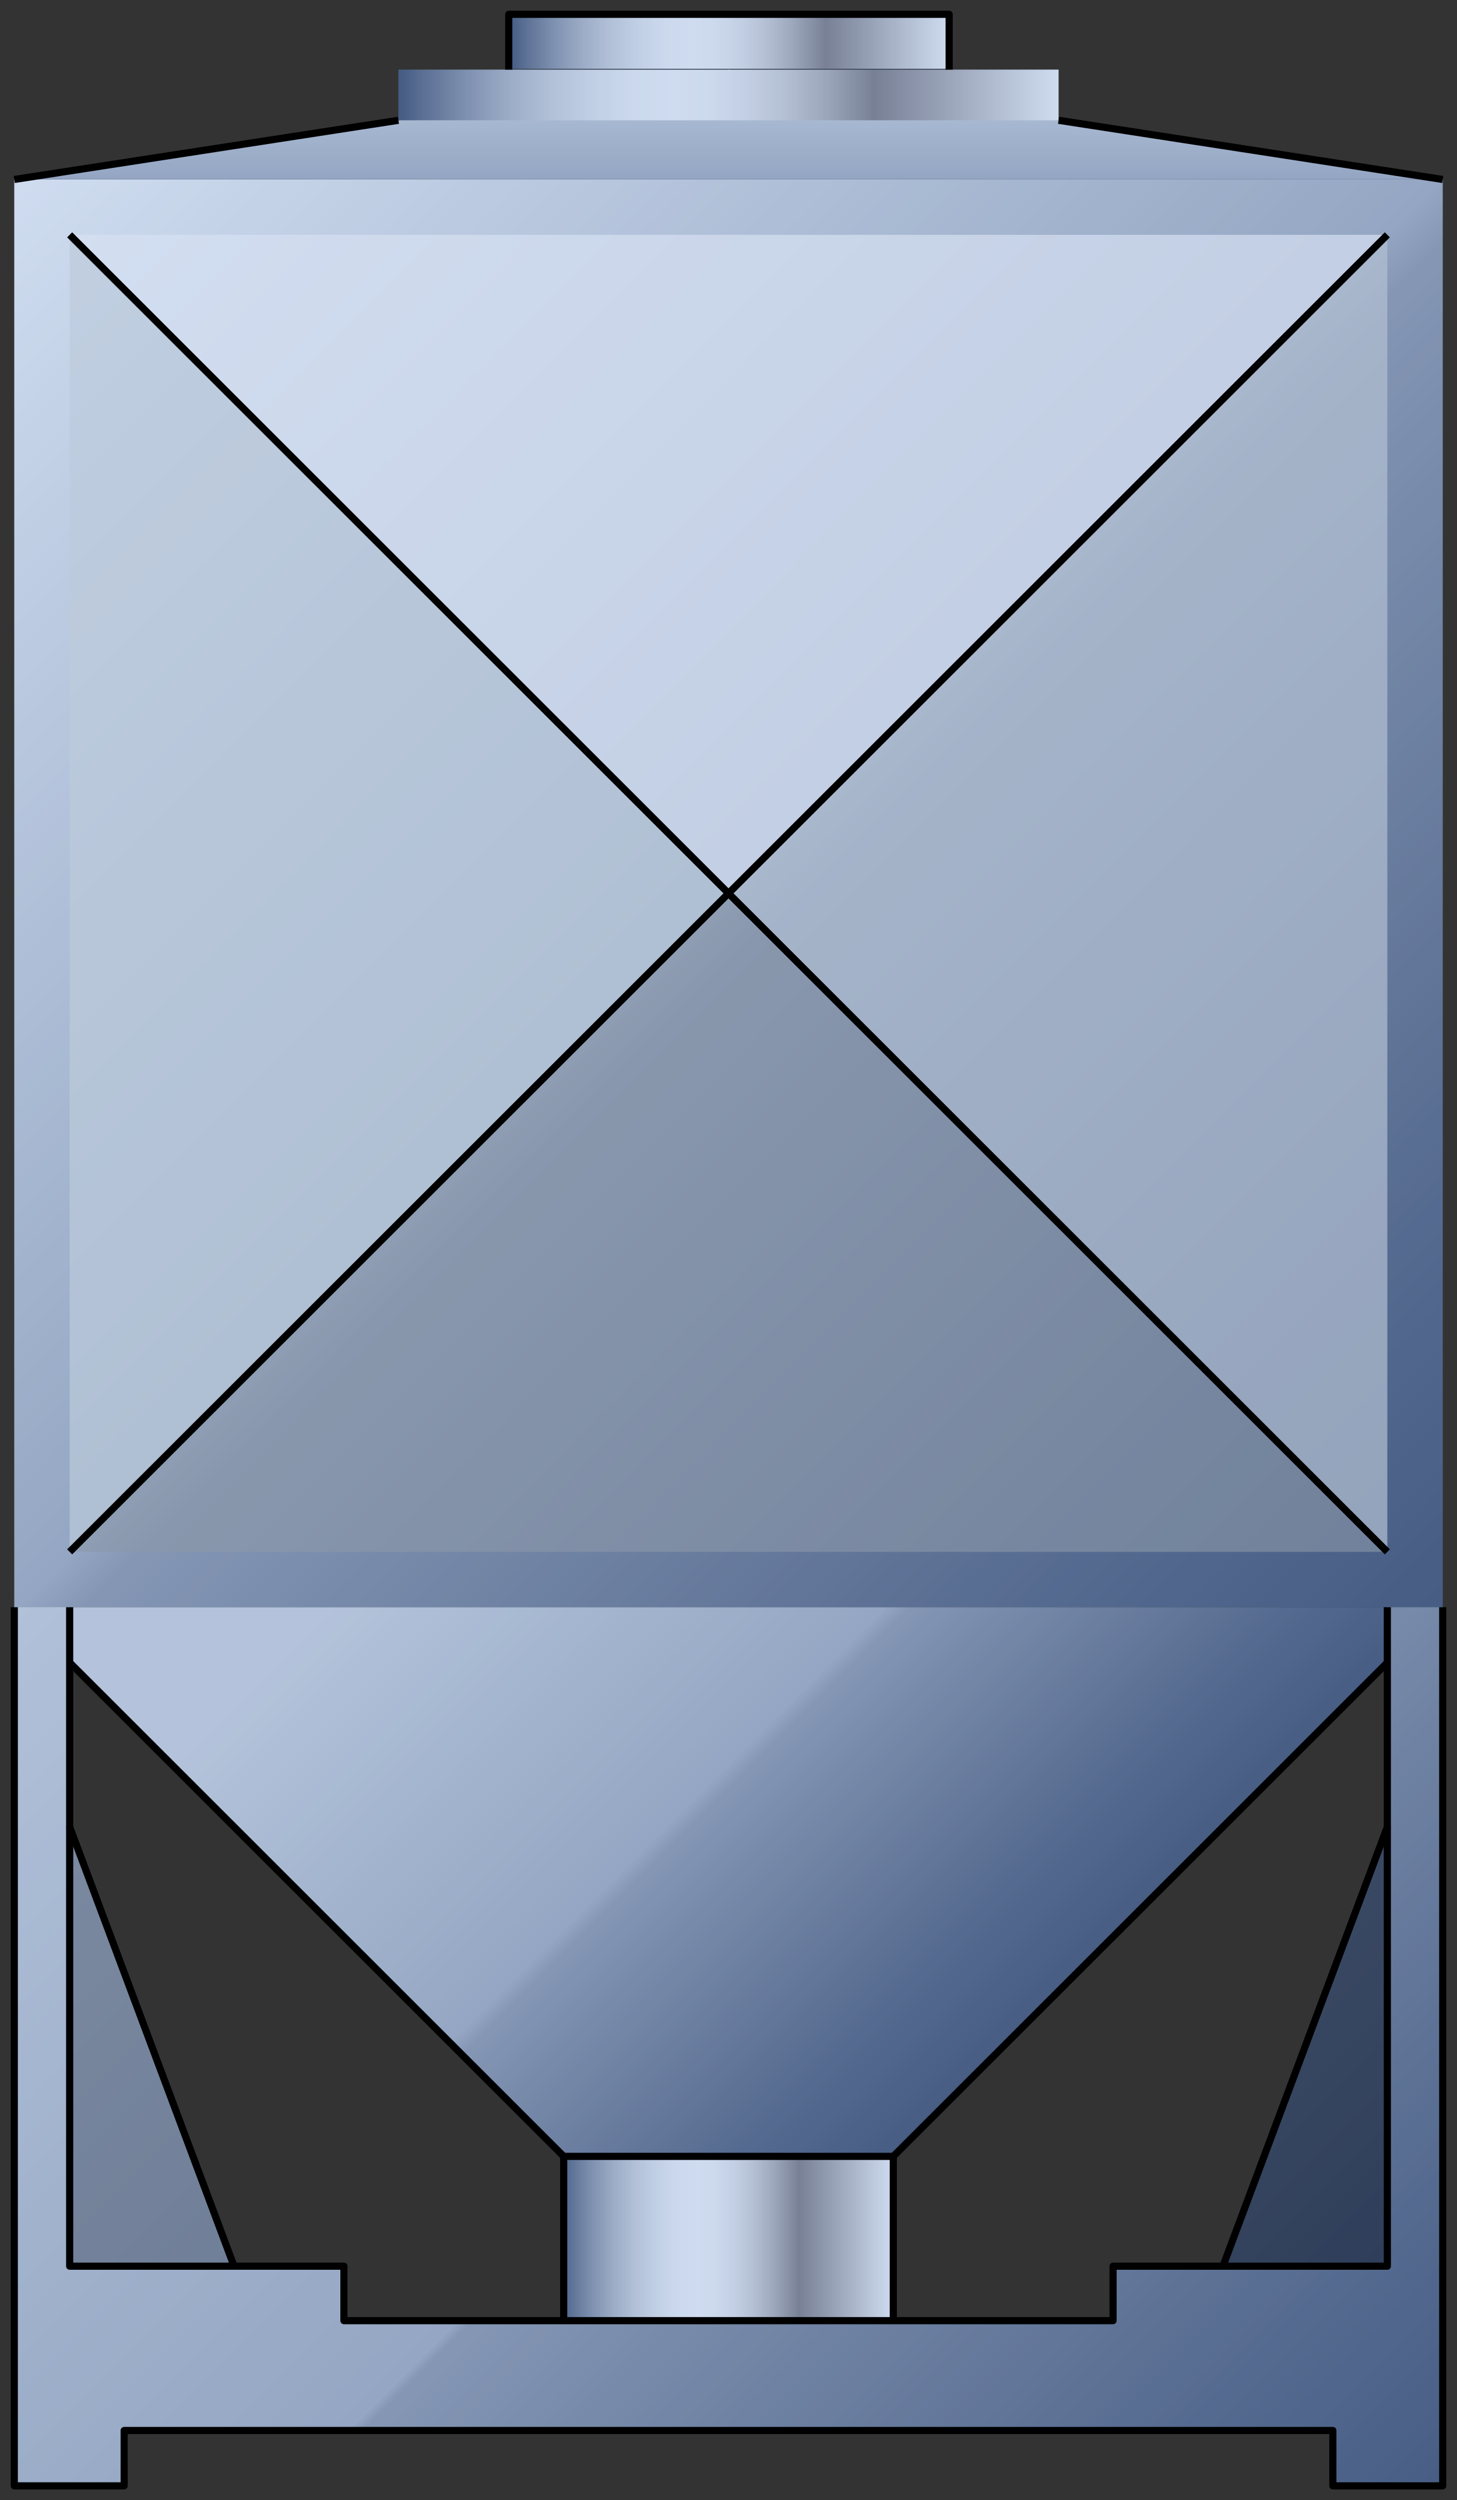 <?xml version="1.0" encoding="utf-8"?>
<!-- Generator: Adobe Illustrator 15.1.0, SVG Export Plug-In . SVG Version: 6.00 Build 0)  -->
<!DOCTYPE svg PUBLIC "-//W3C//DTD SVG 1.1//EN" "http://www.w3.org/Graphics/SVG/1.1/DTD/svg11.dtd">
<svg version="1.1" id="Layer_1" xmlns="http://www.w3.org/2000/svg" preserveAspectRatio="none"  x="0px" y="0px"
       viewBox="0 0 102 175" xmlns:agg="http://www.example.com">
	 
<rect x="0" y="0" width="102" height="175" fill="#333333" stroke="none"/>
	 
<agg:params>
	<agg:param type="C" name="color" description="Color" cssAttributes="fill" classes="color"/>
	<agg:param type="F" name="saturation" description="Saturation" min="0" max="1" cssAttributes="opacity" classes="color"/>
</agg:params>	 

<style type="text/css" >
   <![CDATA[

	.stroke,.thin,.thick{
		stroke-linecap:butt;
		stroke-linejoin:round;
		stroke: black;
		fill:none;
	}

	.stroke{stroke-width:0.5;}

	.thin {stroke-width:0.25;}

	.thick {stroke-width:0.75;}
	
	.color {
		fill:#3664BF;
		opacity:0.2;
	}

      ]]>
</style>
	 
<linearGradient id="SVGID_1_" gradientUnits="userSpaceOnUse" x1="101.068" y1="112.432" x2="1.401" y2="13.098">
	<stop  offset="0.005" style="stop-color:#4C5B75"/>
	<stop  offset="0.137" style="stop-color:#5D6B83"/>
	<stop  offset="0.399" style="stop-color:#8A95A6"/>
	<stop  offset="0.479" style="stop-color:#99A3B2"/>
	<stop  offset="0.503" style="stop-color:#ADB7C4"/>
	<stop  offset="1" style="stop-color:#F6FAFC"/>
</linearGradient>
<polygon fill-rule="evenodd" clip-rule="evenodd" fill="url(#SVGID_1_)" points="1,12.562 101,12.562 101,112.5 1,112.5 1,12.562 	
	"/>
<polygon opacity="0.7" fill-rule="evenodd" clip-rule="evenodd" fill="#DFE4E3" points="4.877,108.625 51.031,62.5 4.877,16.437 
	4.877,108.625 	"/>
<polygon opacity="0.7" fill-rule="evenodd" clip-rule="evenodd" fill="#FFFFFF" points="4.877,16.437 51.031,62.5 97.123,16.437 
	4.877,16.437 	"/>
<polygon opacity="0.7" fill-rule="evenodd" clip-rule="evenodd" fill="#D3D8D8" points="97.123,16.437 51.031,62.5 97.123,108.625 
	97.123,16.437 	"/>
<polygon opacity="0.6" fill-rule="evenodd" clip-rule="evenodd" fill="#A2A5A4" points="97.123,108.625 51.031,62.5 4.877,108.625 
	97.123,108.625 	"/>
<linearGradient id="SVGID_2_" gradientUnits="userSpaceOnUse" x1="51" y1="24.75" x2="51" y2="0.172">
	<stop  offset="0.005" style="stop-color:#4C5B75"/>
	<stop  offset="0.137" style="stop-color:#5D6B83"/>
	<stop  offset="0.399" style="stop-color:#8A95A6"/>
	<stop  offset="0.479" style="stop-color:#99A3B2"/>
	<stop  offset="0.503" style="stop-color:#ADB7C4"/>
	<stop  offset="1" style="stop-color:#F6FAFC"/>
</linearGradient>
<polygon fill-rule="evenodd" clip-rule="evenodd" fill="url(#SVGID_2_)" points="1,12.562 51.031,4.875 101,12.562 1,12.562 	"/>
<linearGradient id="SVGID_3_" gradientUnits="userSpaceOnUse" x1="27.892" y1="6.647" x2="74.107" y2="6.647">
	<stop  offset="0.005" style="stop-color:#4C5B75"/>
	<stop  offset="0.032" style="stop-color:#616F86"/>
	<stop  offset="0.098" style="stop-color:#8E99AA"/>
	<stop  offset="0.164" style="stop-color:#B4BCC7"/>
	<stop  offset="0.23" style="stop-color:#D1D7DE"/>
	<stop  offset="0.295" style="stop-color:#E5EAEF"/>
	<stop  offset="0.358" style="stop-color:#F2F6F9"/>
	<stop  offset="0.42" style="stop-color:#F6FAFC"/>
	<stop  offset="0.474" style="stop-color:#F2F6F8"/>
	<stop  offset="0.531" style="stop-color:#E6E9EC"/>
	<stop  offset="0.588" style="stop-color:#D3D5D7"/>
	<stop  offset="0.646" style="stop-color:#B7B8BB"/>
	<stop  offset="0.704" style="stop-color:#949396"/>
	<stop  offset="0.72" style="stop-color:#89878B"/>
	<stop  offset="1" style="stop-color:#F6FAFC"/>
</linearGradient>
<polygon fill-rule="evenodd" clip-rule="evenodd" fill="url(#SVGID_3_)" points="27.892,4.875 74.107,4.875 74.107,8.42 
	27.892,8.42 27.892,4.875 	"/>
<polygon fill-rule="evenodd" clip-rule="evenodd" fill="#B2B2B2" points="35.585,1 66.416,1 66.416,4.813 35.585,4.813 35.585,1 	
	"/>
<linearGradient id="SVGID_4_" gradientUnits="userSpaceOnUse" x1="35.585" y1="2.906" x2="66.416" y2="2.906">
	<stop  offset="0.005" style="stop-color:#4C5B75"/>
	<stop  offset="0.032" style="stop-color:#616F86"/>
	<stop  offset="0.098" style="stop-color:#8E99AA"/>
	<stop  offset="0.164" style="stop-color:#B4BCC7"/>
	<stop  offset="0.23" style="stop-color:#D1D7DE"/>
	<stop  offset="0.295" style="stop-color:#E5EAEF"/>
	<stop  offset="0.358" style="stop-color:#F2F6F9"/>
	<stop  offset="0.42" style="stop-color:#F6FAFC"/>
	<stop  offset="0.474" style="stop-color:#F2F6F8"/>
	<stop  offset="0.531" style="stop-color:#E6E9EC"/>
	<stop  offset="0.588" style="stop-color:#D3D5D7"/>
	<stop  offset="0.646" style="stop-color:#B7B8BB"/>
	<stop  offset="0.704" style="stop-color:#949396"/>
	<stop  offset="0.72" style="stop-color:#89878B"/>
	<stop  offset="1" style="stop-color:#F6FAFC"/>
</linearGradient>
<polyline fill="url(#SVGID_4_)" points="35.585,1 66.416,1 66.416,4.813 35.585,4.813 35.585,1 	"/>
<linearGradient id="SVGID_5_" gradientUnits="userSpaceOnUse" x1="76.084" y1="137.584" x2="37.05" y2="98.55">
	<stop  offset="0.005" style="stop-color:#4C5B75"/>
	<stop  offset="0.137" style="stop-color:#5D6B83"/>
	<stop  offset="0.399" style="stop-color:#8A95A6"/>
	<stop  offset="0.479" style="stop-color:#99A3B2"/>
	<stop  offset="0.503" style="stop-color:#ADB7C4"/>
	<stop  offset="1" style="stop-color:#D4DBE2"/>
</linearGradient>
<polygon fill-rule="evenodd" clip-rule="evenodd" fill="url(#SVGID_5_)" points="1,112.5 39.462,150.938 62.537,150.938 101,112.5 
	1,112.5 	"/>
<linearGradient id="SVGID_6_" gradientUnits="userSpaceOnUse" x1="39" y1="158.625" x2="62.512" y2="158.625">
	<stop  offset="0.005" style="stop-color:#4C5B75"/>
	<stop  offset="0.032" style="stop-color:#616F86"/>
	<stop  offset="0.098" style="stop-color:#8E99AA"/>
	<stop  offset="0.164" style="stop-color:#B4BCC7"/>
	<stop  offset="0.23" style="stop-color:#D1D7DE"/>
	<stop  offset="0.295" style="stop-color:#E5EAEF"/>
	<stop  offset="0.358" style="stop-color:#F2F6F9"/>
	<stop  offset="0.42" style="stop-color:#F6FAFC"/>
	<stop  offset="0.474" style="stop-color:#F2F6F8"/>
	<stop  offset="0.531" style="stop-color:#E6E9EC"/>
	<stop  offset="0.588" style="stop-color:#D3D5D7"/>
	<stop  offset="0.646" style="stop-color:#B7B8BB"/>
	<stop  offset="0.704" style="stop-color:#949396"/>
	<stop  offset="0.72" style="stop-color:#89878B"/>
	<stop  offset="1" style="stop-color:#F6FAFC"/>
</linearGradient>
<polygon fill-rule="evenodd" clip-rule="evenodd" fill="url(#SVGID_6_)" points="39.462,150.938 62.537,150.938 62.537,166.313 
	39.462,166.313 39.462,150.938 	"/>
<linearGradient id="SVGID_7_" gradientUnits="userSpaceOnUse" x1="92.731" y1="184.981" x2="6.933" y2="99.183">
	<stop  offset="0.005" style="stop-color:#4C5B75"/>
	<stop  offset="0.137" style="stop-color:#5D6B83"/>
	<stop  offset="0.399" style="stop-color:#8A95A6"/>
	<stop  offset="0.479" style="stop-color:#99A3B2"/>
	<stop  offset="0.485" style="stop-color:#ADB7C4"/>
	<stop  offset="1" style="stop-color:#D4DBE2"/>
</linearGradient>
<polygon fill-rule="evenodd" clip-rule="evenodd" fill="url(#SVGID_7_)" points="97.123,112.5 97.123,127.875 85.615,158.625 
	77.922,158.625 77.922,162.438 24.077,162.438 24.077,158.625 16.384,158.625 4.877,127.875 4.877,112.5 1,112.5 1,174 8.692,174 
	8.692,170.125 93.309,170.125 93.309,174 101,174 101,112.5 	"/>
<polygon opacity="0.5" points="97.123,158.625 97.123,127.875 85.615,158.625 
	97.123,158.625 	"/>
<polygon opacity="0.3" points="4.877,158.625 4.877,127.875 16.384,158.625 
	4.877,158.625 	"/>

<path class="color" d="M74.08,8.42h0.027V4.875h-7.691V4.813V1H35.585
	v3.813v0.062h-7.693V8.42h0.062L1,12.562V112.5V174h7.692v-3.875h84.616V174H101v-61.5V12.562L74.08,8.42z M16.384,158.625
	l-11.507-30.75v-11.5l34.585,34.563v11.5H24.077v-3.813H16.384z M97.123,127.875l-11.508,30.75h-7.693v3.813H62.537v-11.5
	l34.586-34.563V127.875z"/>

<g class="stroke">
	<polyline points="97.123,112.5 
		97.123,127.875 85.615,158.625 77.922,158.625 77.922,162.438 24.077,162.438 24.077,158.625 16.384,158.625 4.877,127.875 
		4.877,112.5 	"/>
	<polyline points="1,112.5 1,174 
		8.692,174 8.692,170.125 93.309,170.125 93.309,174 101,174 101,112.5 	"/>
	<polyline points="4.877,127.875 4.877,158.625 16.384,158.625 	"/>
	<polyline points="85.615,158.625 97.123,158.625 97.123,127.875 	"/>
	<polyline points="39.462,162.438 39.462,150.938 62.537,150.938 
		62.537,162.438 	"/>
	<line x1="62.537" y1="150.938" x2="97.123" y2="116.374"/>
	<line x1="39.462" y1="150.938" x2="4.877" y2="116.374"/>
	<rect x="27.892" y="4.875"  />
	<polyline points="66.447,4.875 
		66.447,1 35.616,1 35.616,4.875 	"/>
	<rect x="1" y="12.562"  />
	<line x1="27.892" y1="8.42" x2="1" y2="12.562"/>
	<line x1="74.107" y1="8.42" x2="101" y2="12.562"/>
	<rect x="4.877" y="16.437"  />
	<line x1="4.877" y1="16.437" x2="97.123" y2="108.625"/>
	<line x1="4.877" y1="108.625" x2="97.123" y2="16.437"/>
</g>


</svg>
